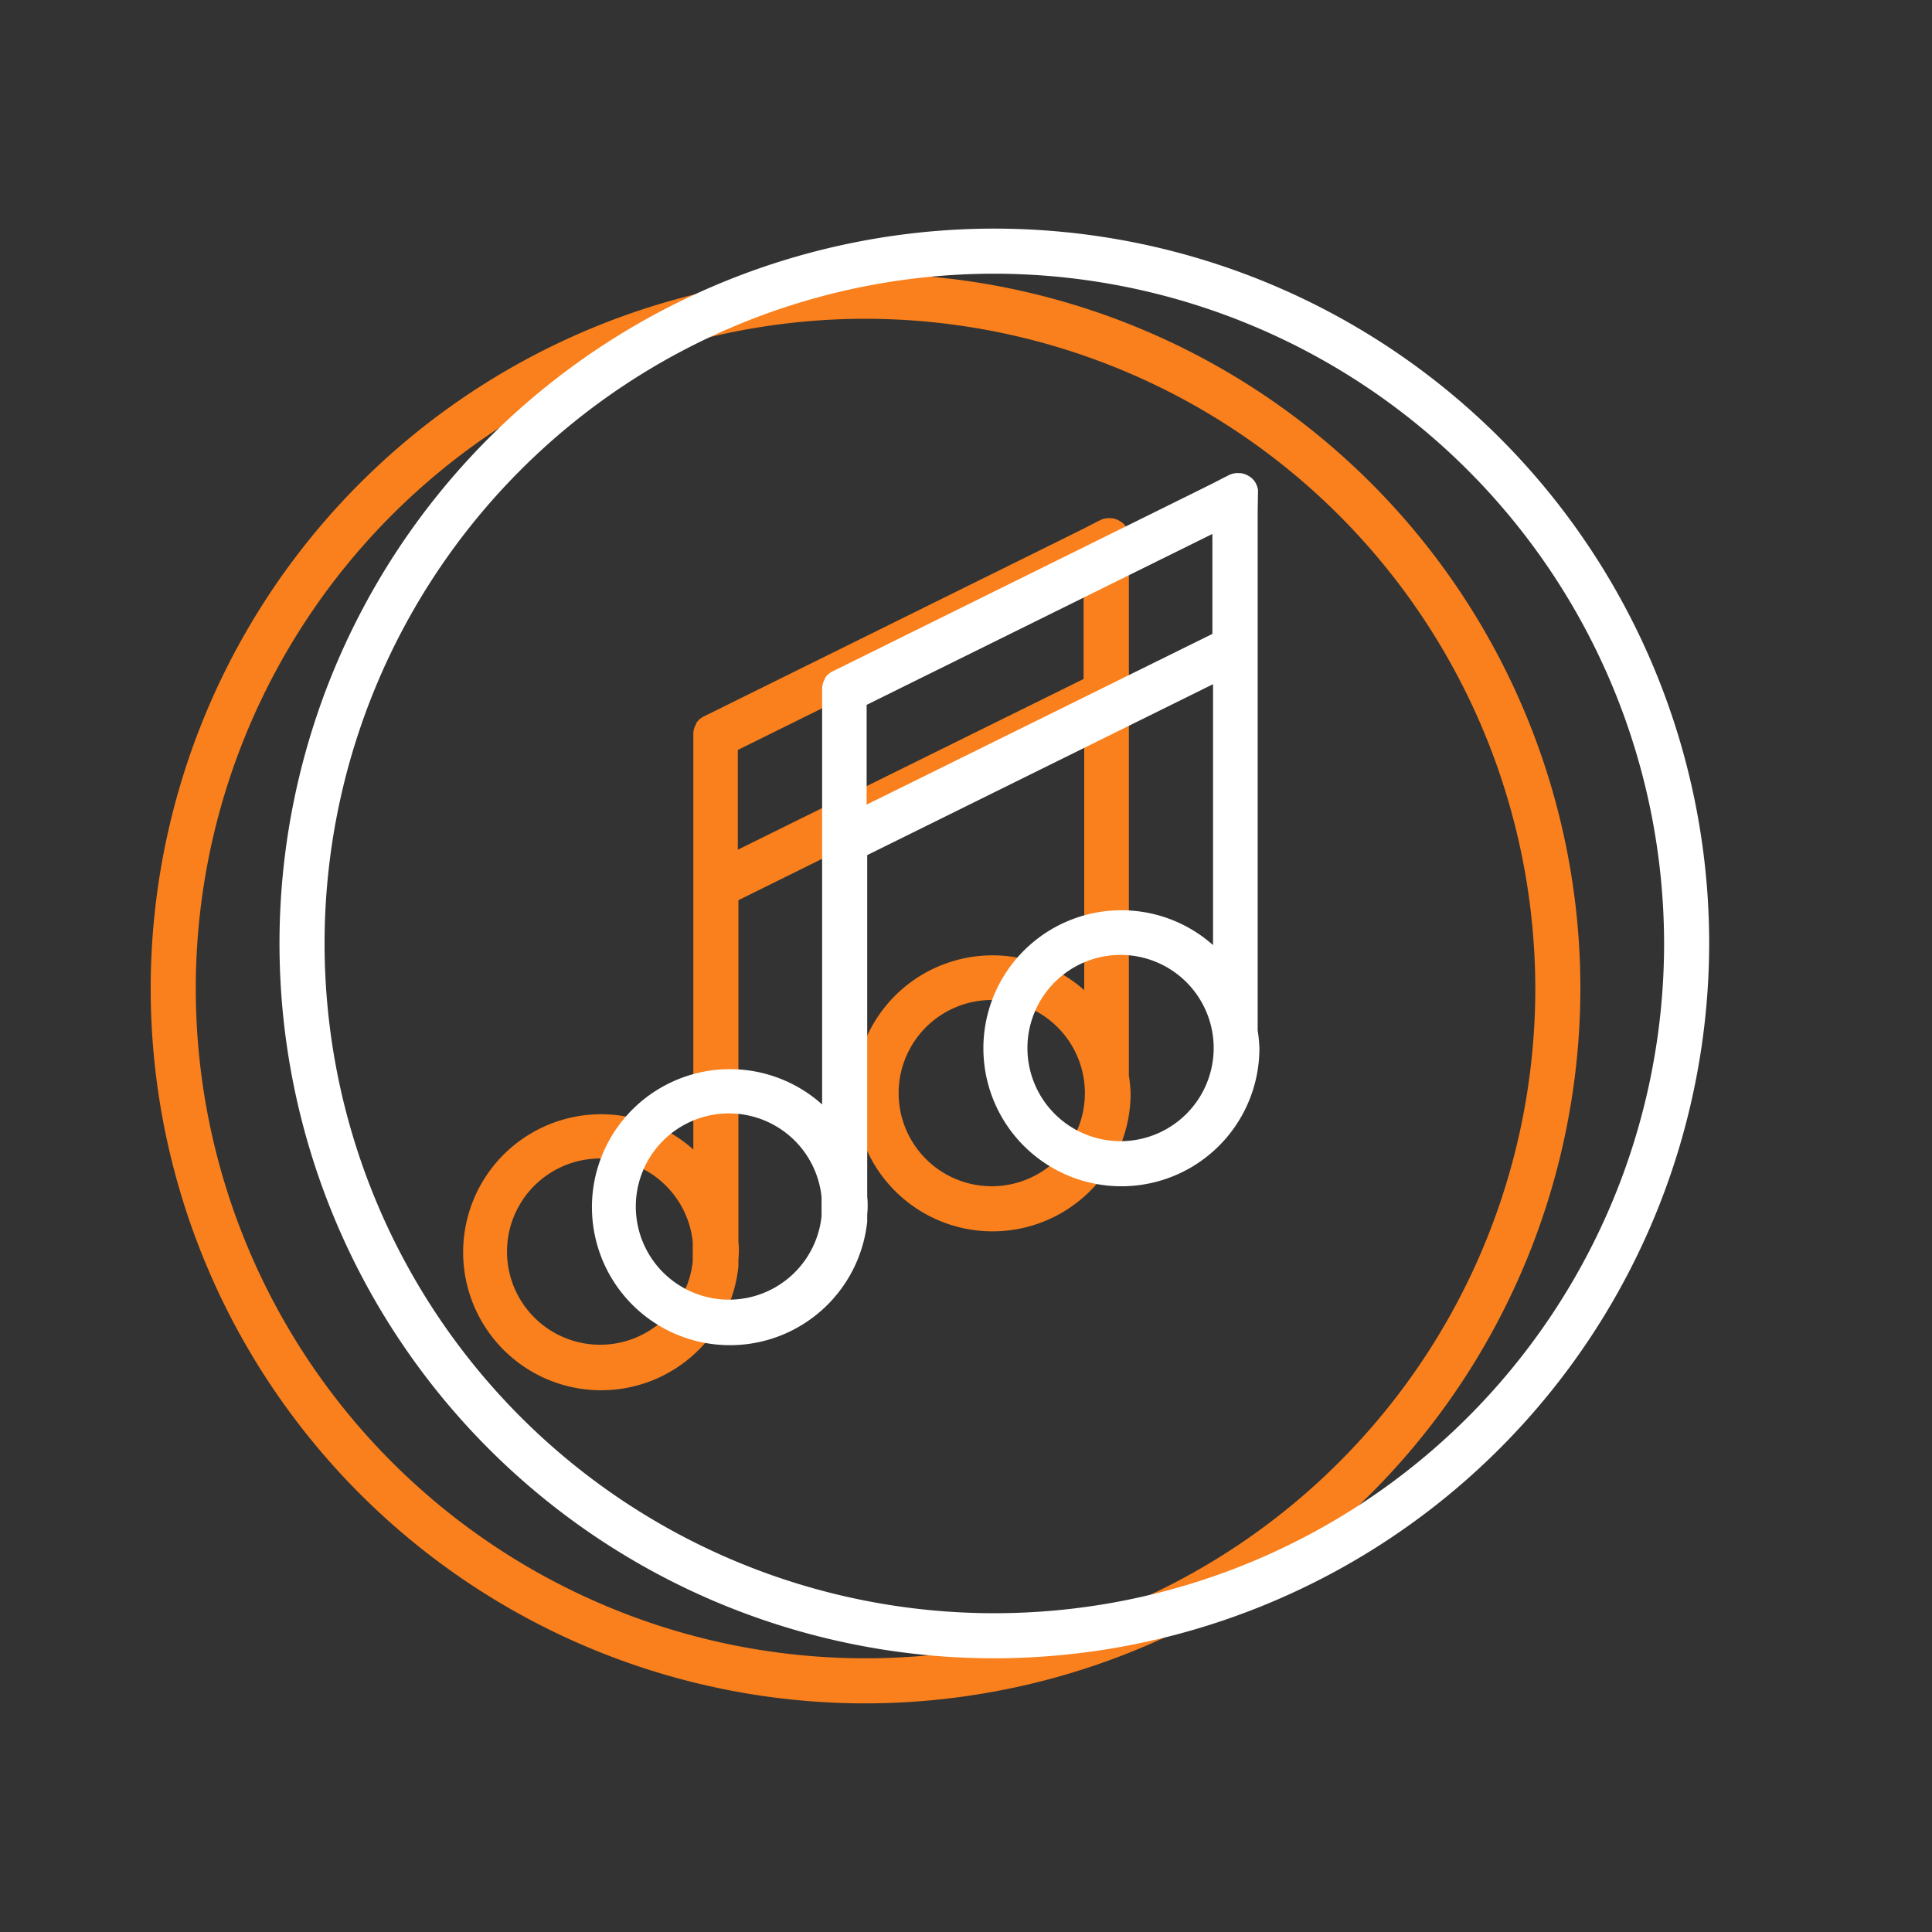 <svg id="Layer_1" data-name="Layer 1" xmlns="http://www.w3.org/2000/svg" viewBox="0 0 300 300"><rect x="0" y="0" width="300" height="300" fill="#333333" stroke="none"/><defs><style>.cls-1{fill:#f9801c;}.cls-2{fill:#fff;}</style></defs><title>Pop-Songs-and-Poetry-COLORSE</title><path class="cls-1" d="M134.4,264.5a111,111,0,1,1,111-111A111.13,111.13,0,0,1,134.4,264.5Zm0-215a104,104,0,1,0,104,104A104.12,104.12,0,0,0,134.4,49.5Z"/><path class="cls-1" d="M175.29,167l0-80.55.05-2.93,0,0a2.8,2.8,0,0,0,0-.29c0-.07,0-.13,0-.19a3.65,3.65,0,0,0-.16-.59,2.29,2.29,0,0,0-.1-.23,2.59,2.59,0,0,0-.4-.65s0,0,0,0h0a3,3,0,0,0-.48-.46l-.07-.05-.21-.13a3.88,3.88,0,0,0-.45-.24l-.22-.08a2.42,2.42,0,0,0-.53-.13.57.57,0,0,0-.18,0,3.05,3.05,0,0,0-.74,0,3.45,3.45,0,0,0-.72.18l-.13.06a2.81,2.81,0,0,0-.54.29l-.08,0-.13.08L168,82.22l-58.09,28.72h0l-.63.31-.15.09a3,3,0,0,0-.61.44l0,0h0a2.69,2.69,0,0,0-.41.52s0,0,0,.07a1.63,1.63,0,0,0-.11.23,2.67,2.67,0,0,0-.2.46l-.06.23a3.35,3.35,0,0,0-.08.54,1.15,1.15,0,0,0,0,.19h0V178.5a21.43,21.43,0,1,0,7,18.18h0v-.76c0-.51.07-1,.07-1.54s0-1-.07-1.54V139.78l53.7-26.54v40.51a21.43,21.43,0,1,0,7.2,16A22,22,0,0,0,175.29,167Zm-67.72,28.85a14.46,14.46,0,1,1,0-3Zm7-63.91V116.45l53.69-26.54v15.52ZM154,184.2a14.46,14.46,0,1,1,14.46-14.46A14.47,14.47,0,0,1,154,184.2Z"/><path class="cls-2" d="M154.4,257.5a111,111,0,1,1,111-111A111.13,111.13,0,0,1,154.4,257.5Zm0-215a104,104,0,1,0,104,104A104.12,104.12,0,0,0,154.4,42.5Z"/><path class="cls-2" d="M195.29,160l0-80.55.05-2.93,0,0a2.8,2.8,0,0,0,0-.29c0-.07,0-.13,0-.19a3.65,3.65,0,0,0-.16-.59,2.29,2.29,0,0,0-.1-.23,2.59,2.59,0,0,0-.4-.65s0,0,0,0h0a3,3,0,0,0-.48-.46l-.07-.05-.21-.13a3.88,3.88,0,0,0-.45-.24l-.22-.08a2.42,2.42,0,0,0-.53-.13.57.57,0,0,0-.18,0,3.05,3.05,0,0,0-.74,0,3.45,3.45,0,0,0-.72.18l-.13.06a2.81,2.81,0,0,0-.54.29l-.08,0-.13.08L188,75.22l-58.09,28.72h0l-.63.31-.15.09a3,3,0,0,0-.61.44l0,0h0a2.69,2.69,0,0,0-.41.52s0,0,0,.07a1.63,1.63,0,0,0-.11.23,2.67,2.67,0,0,0-.2.46l-.06.23a3.35,3.35,0,0,0-.08.54,1.15,1.15,0,0,0,0,.19h0V171.5a21.43,21.43,0,1,0,7,18.18h0v-.76c0-.51.07-1,.07-1.54s0-1-.07-1.54V132.78l53.7-26.54v40.51a21.43,21.43,0,1,0,7.2,16A22,22,0,0,0,195.29,160Zm-67.72,28.85a14.46,14.46,0,1,1,0-3Zm7-63.91V109.45l53.69-26.54V98.43ZM174,177.2a14.46,14.46,0,1,1,14.46-14.46A14.47,14.47,0,0,1,174,177.2Z"/></svg>